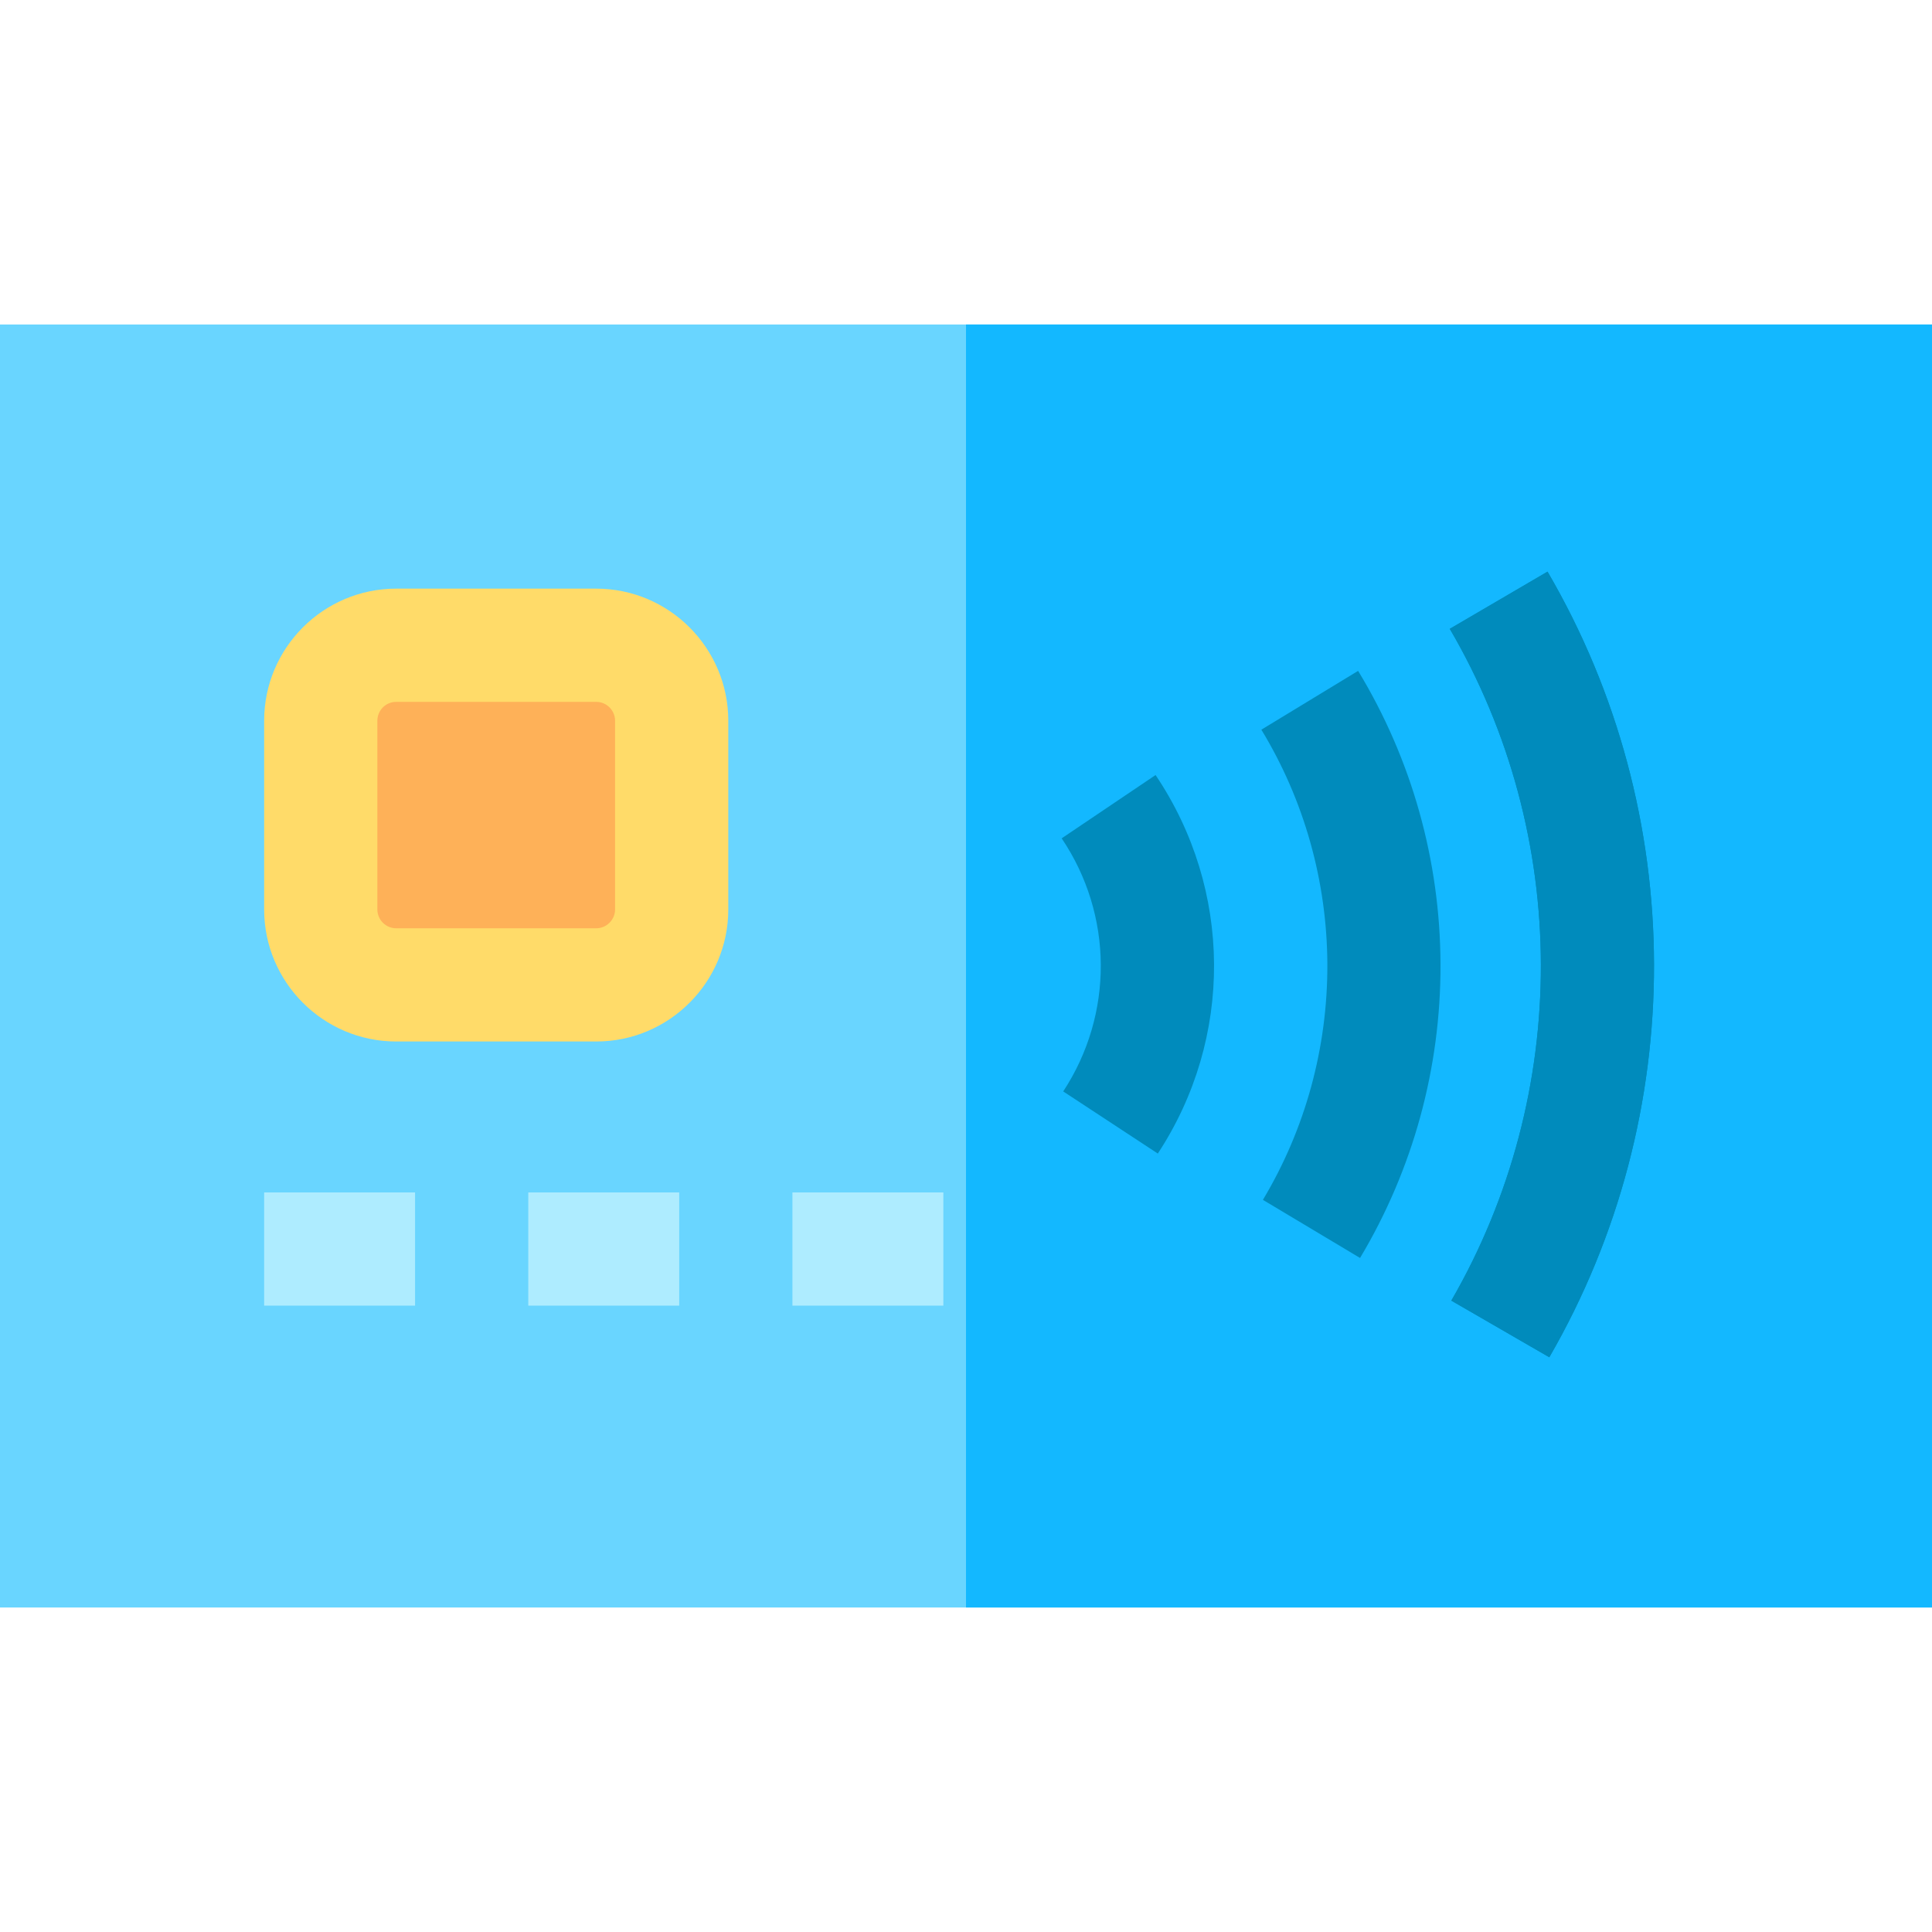 <svg width="25" height="25" viewBox="0 0 25 25" fill="none" xmlns="http://www.w3.org/2000/svg">
<path d="M25 20.801H0V4.199H25V20.801Z" fill="#69D5FF"/>
<path d="M12.5 4.199H25V20.801H12.5V4.199Z" fill="#13B8FF"/>
<path d="M17.599 16.278L16.342 15.526C16.891 14.61 17.179 13.557 17.176 12.481C17.172 11.406 16.877 10.355 16.322 9.442L17.574 8.681C18.267 9.822 18.636 11.135 18.64 12.477C18.645 13.819 18.284 15.133 17.599 16.278Z" fill="#008BBC"/>
<path d="M20.048 17.563L18.78 16.83C20.332 14.145 20.325 10.814 18.76 8.137L20.025 7.397C21.854 10.528 21.863 14.423 20.048 17.563Z" fill="#008BBC"/>
<path d="M20.048 17.563L18.78 16.83C20.332 14.145 20.325 10.814 18.76 8.137L20.025 7.397C21.854 10.528 21.863 14.423 20.048 17.563Z" fill="#008BBC"/>
<path d="M14.982 14.927L13.758 14.123C14.413 13.124 14.406 11.839 13.738 10.848L14.953 10.029C15.951 11.511 15.963 13.434 14.982 14.927Z" fill="#008BBC"/>
<path d="M3.418 15.43H5.371V16.895H3.418V15.43Z" fill="#AEECFF"/>
<path d="M6.836 15.43H8.789V16.895H6.836V15.43Z" fill="#AEECFF"/>
<path d="M10.254 15.43H12.207V16.895H10.254V15.43Z" fill="#AEECFF"/>
<path d="M7.547 13.095H5.295C4.476 13.095 3.809 12.428 3.809 11.608V9.485C3.809 8.665 4.476 7.998 5.295 7.998H7.547C8.366 7.998 9.033 8.665 9.033 9.485V11.608C9.033 12.428 8.366 13.095 7.547 13.095Z" fill="#FEB158"/>
<path d="M7.715 13.477H5.127C4.185 13.477 3.418 12.71 3.418 11.768V9.326C3.418 8.384 4.185 7.617 5.127 7.617H7.715C8.657 7.617 9.424 8.384 9.424 9.326V11.768C9.424 12.71 8.657 13.477 7.715 13.477ZM5.127 9.082C4.992 9.082 4.883 9.192 4.883 9.326V11.768C4.883 11.902 4.992 12.012 5.127 12.012H7.715C7.849 12.012 7.959 11.902 7.959 11.768V9.326C7.959 9.192 7.849 9.082 7.715 9.082H5.127Z" fill="#FFDB69"/>
</svg>
